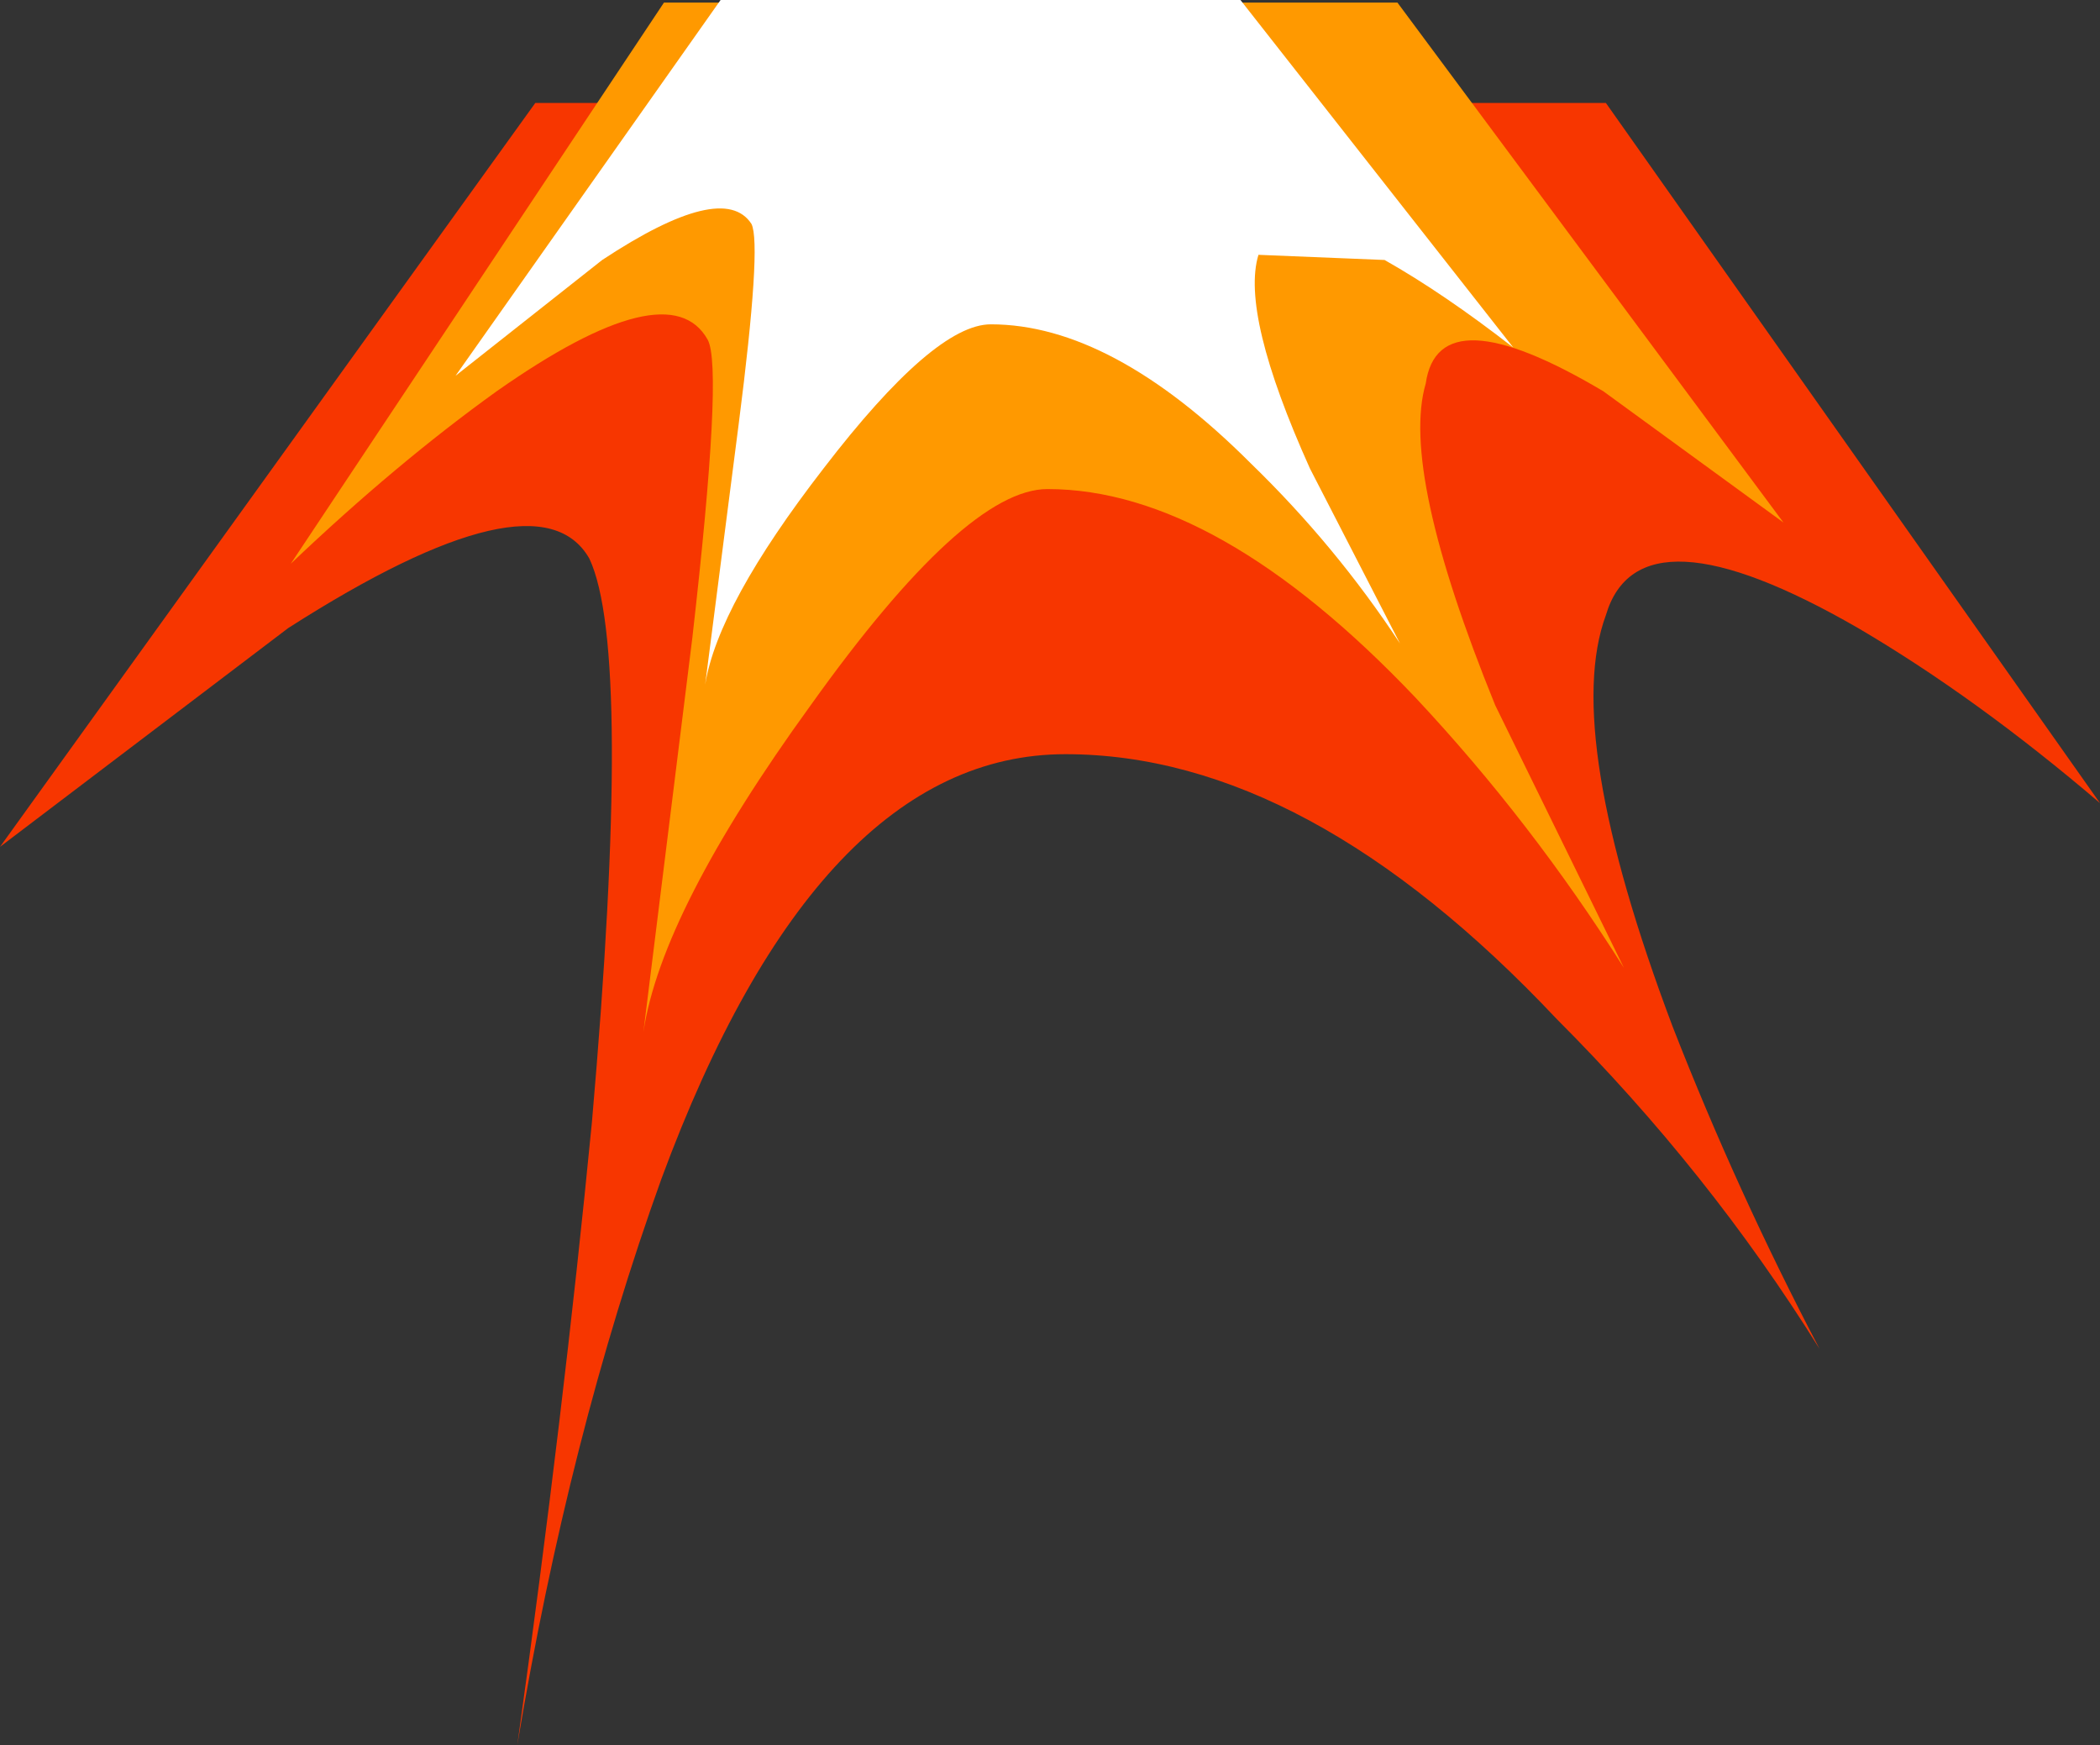 <?xml version="1.0" encoding="UTF-8" standalone="no"?>
<svg xmlns:xlink="http://www.w3.org/1999/xlink" height="33.9px" width="40.8px" xmlns="http://www.w3.org/2000/svg">
  <rect width="100%" height="100%" fill="#333333" stroke="none"/>
  <g transform="matrix(1.0, 0.0, 0.0, 1.0, 21.0, -8.7)">
    <path d="M4.55 12.8 L6.9 12.85 9.05 14.0 5.9 10.7 10.2 10.7 19.8 24.3 Q17.4 22.25 15.1 20.9 10.85 18.45 10.2 20.65 9.35 22.95 11.5 28.65 12.75 31.85 14.35 34.9 12.2 31.45 9.25 28.5 4.4 23.35 -0.3 23.35 -5.1 23.35 -8.15 31.6 -9.95 36.6 -10.95 42.6 -10.05 36.15 -9.5 30.5 -8.7 21.35 -9.55 19.55 -10.55 17.8 -15.4 20.9 L-21.0 25.15 -10.6 10.7 -6.65 10.7 -10.2 14.25 -7.6 12.85 Q-5.35 11.8 -4.85 12.4 -4.4 13.0 -4.75 16.05 L-5.3 19.9 Q-4.9 18.0 -4.1 16.4 -2.7 13.65 -0.5 13.65 1.75 13.65 4.05 15.35 L6.4 17.45 5.05 15.4 Q4.15 13.55 4.55 12.8" fill="#f73600" fill-rule="evenodd" stroke="none"/>
    <path d="M13.65 18.85 L10.15 16.3 Q6.95 14.4 6.7 16.15 6.2 17.85 8.05 22.4 L10.55 27.5 Q8.75 24.65 6.5 22.25 2.65 18.2 -0.65 18.2 -2.25 18.2 -5.25 22.4 -8.15 26.4 -8.5 28.75 L-7.55 21.1 Q-6.95 15.85 -7.25 15.3 -8.0 13.95 -11.35 16.3 -13.3 17.7 -15.35 19.65 L-8.1 8.75 6.15 8.75 13.65 18.85" fill="#ff9900" fill-rule="evenodd" stroke="none"/>
    <path d="M8.4 15.45 Q7.05 14.4 5.9 13.75 L3.45 13.65 Q3.1 14.8 4.45 17.8 L6.2 21.2 Q4.95 19.3 3.3 17.7 0.6 15.0 -1.75 15.0 -2.85 15.0 -5.0 17.8 -7.05 20.45 -7.3 22.0 L-6.65 16.95 Q-6.2 13.45 -6.4 13.05 -6.95 12.2 -9.3 13.75 L-12.15 16.0 -7.0 8.7 3.1 8.7 8.4 15.45" fill="#ffffff" fill-rule="evenodd" stroke="none"/>
  </g>
</svg>
